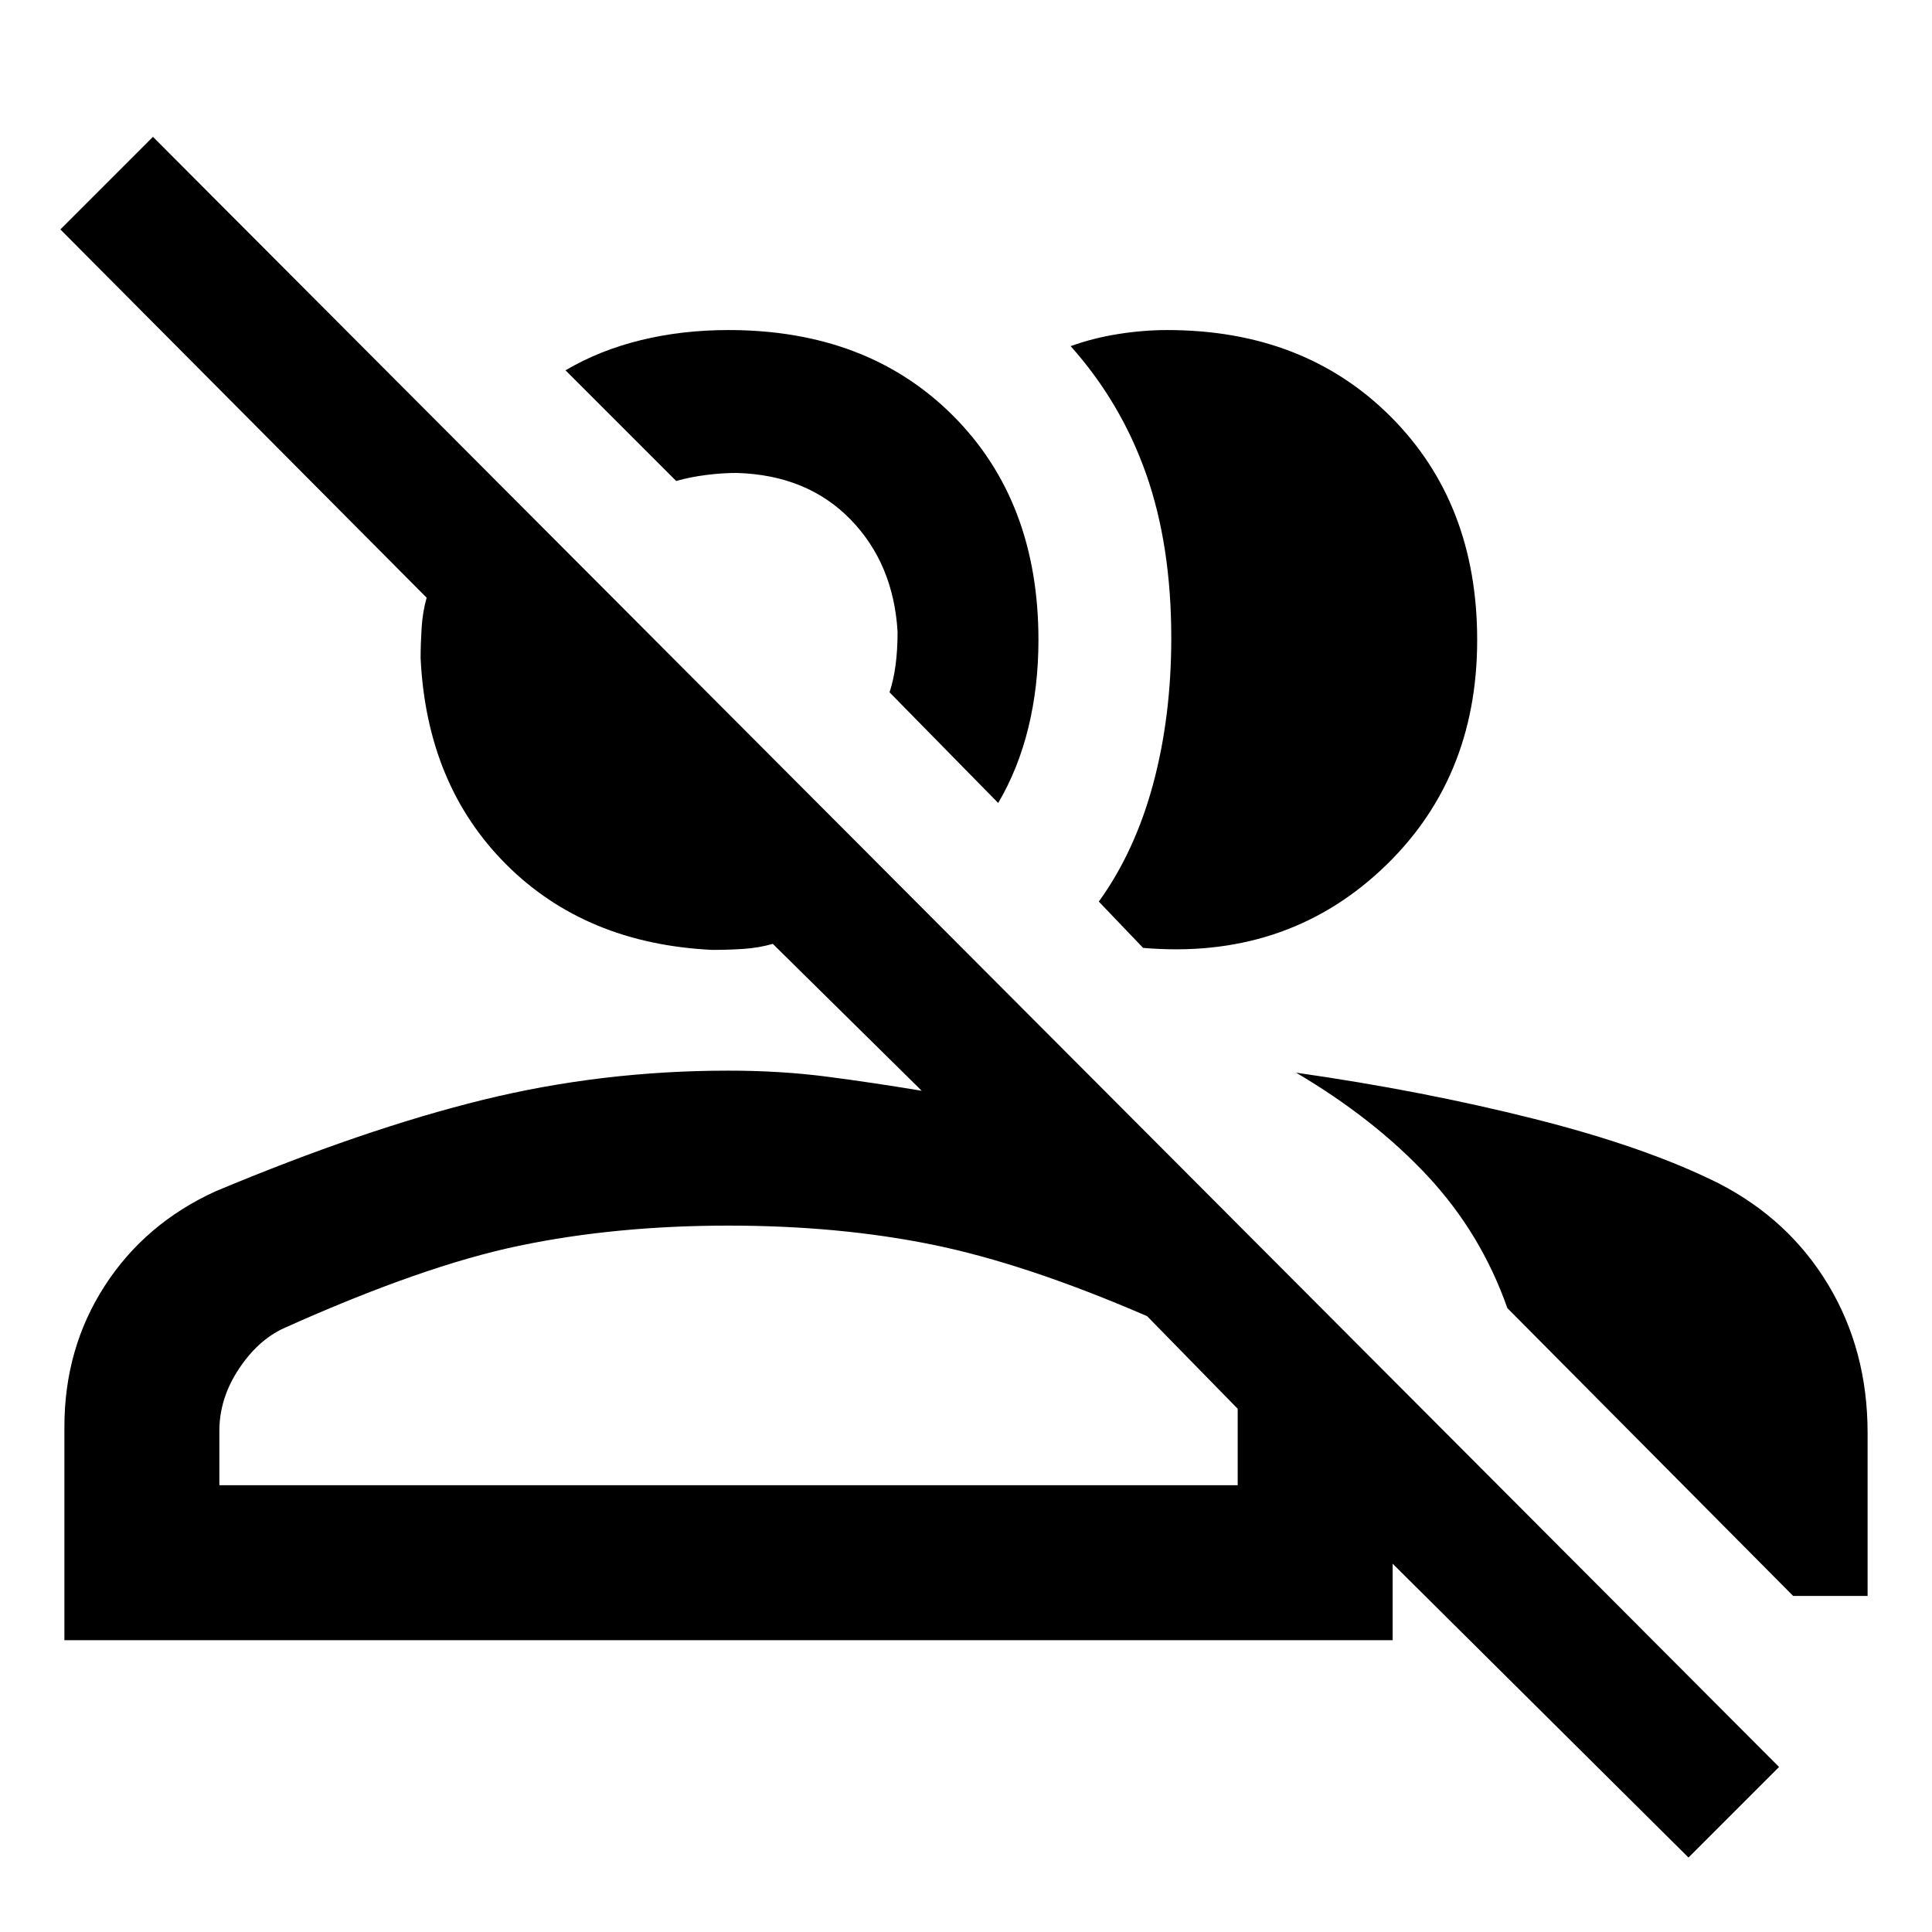 <svg xmlns="http://www.w3.org/2000/svg" height="48" width="48"><path d="m41.95 46.15-7.35-7.3v1.9h-33v-5.3q0-1.95 1-3.5t2.75-2.35q3.7-1.55 6.65-2.275 2.95-.725 6.1-.725 1.3 0 2.45.15 1.15.15 2.35.35l-3.7-3.65q-.35.1-.725.125-.375.025-.775.025-3.15-.15-5.125-2.125T10.45 16.35q0-.35.025-.75t.125-.75L1.5 5.7l2.3-2.3 40.4 40.5Zm-9.75-19.5q3.15.45 5.925 1.15t4.575 1.6q1.75.9 2.725 2.525.975 1.625.975 3.675v4.05h-1.85l-7.1-7.15q-.65-1.85-1.975-3.275Q34.15 27.8 32.2 26.65ZM5.45 36.9h25.3V35l-2.25-2.3q-3-1.3-5.325-1.775-2.325-.475-5.075-.475-2.8 0-5.2.5-2.4.5-5.85 2.05-.65.3-1.125 1.025-.475.725-.475 1.525ZM27.3 22.4q.9-1.25 1.35-2.925.45-1.675.45-3.625 0-2.3-.625-4.075Q27.85 10 26.6 8.6q.55-.2 1.175-.3.625-.1 1.225-.1 3.4 0 5.55 2.15t2.15 5.55q0 3.5-2.4 5.725-2.4 2.225-5.9 1.925Zm-2.5-2.45-2.7-2.75q.1-.3.15-.675.05-.375.05-.825-.1-1.7-1.175-2.8-1.075-1.1-2.825-1.15-.35 0-.75.05t-.75.15L14.05 9.2q.85-.5 1.875-.75T18.1 8.2q3.45 0 5.575 2.125T25.8 15.9q0 1.15-.25 2.175t-.75 1.875ZM18.1 36.9h12.65-25.3H18.1Zm1.4-22.35Z"/></svg>